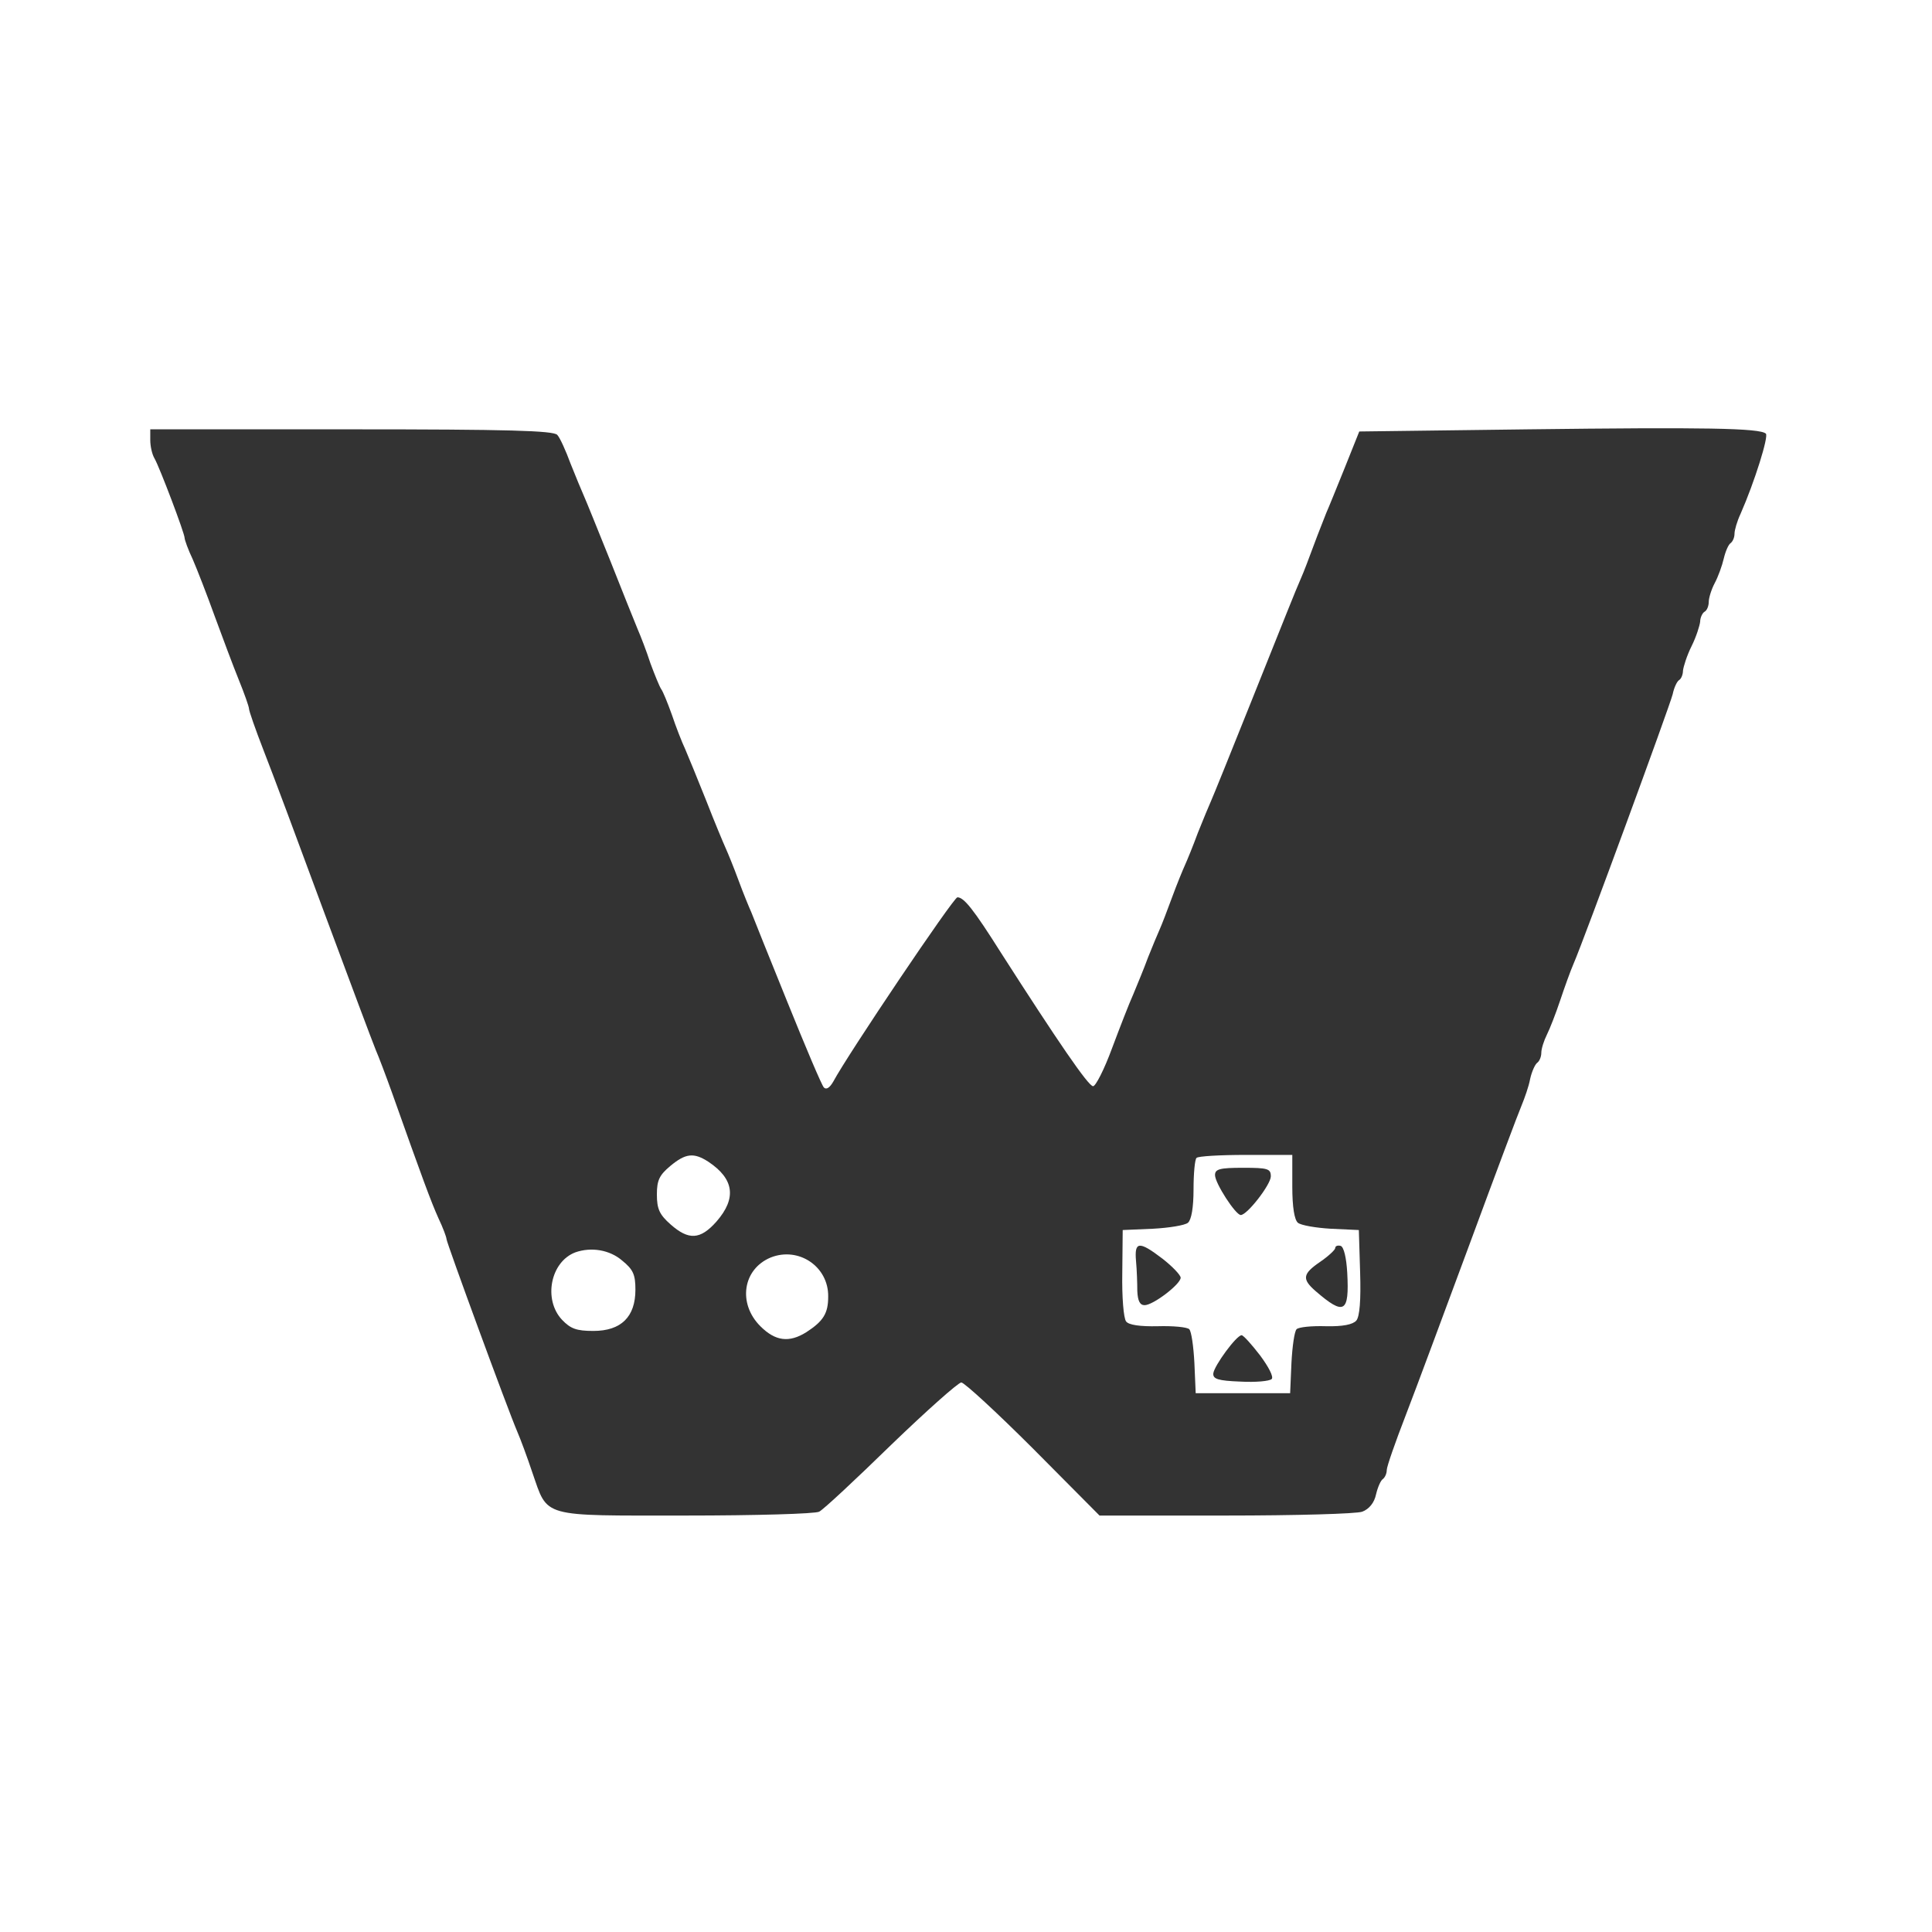 <svg width="200" height="200" viewBox="0 0 200 200" fill="none" xmlns="http://www.w3.org/2000/svg">
<rect x="0" y="0" width="200" height="200" fill="#333333" stroke="none"/>
<path d="M0 100V200H100H200V100V0H100H0V100ZM182.8 44.889C183.111 45.156 181.644 49.867 180.178 53.2C179.822 53.956 179.556 54.889 179.556 55.244C179.556 55.644 179.378 56.044 179.156 56.222C178.933 56.355 178.622 57.067 178.444 57.822C178.267 58.578 177.867 59.689 177.511 60.355C177.156 61.022 176.889 61.911 176.889 62.311C176.889 62.711 176.711 63.2 176.444 63.333C176.222 63.467 176 63.956 176 64.356C175.956 64.756 175.6 65.911 175.111 66.889C174.622 67.867 174.267 69.022 174.222 69.422C174.222 69.822 174.044 70.267 173.822 70.4C173.6 70.533 173.289 71.2 173.156 71.867C172.844 73.111 163.956 97.333 162.889 99.778C162.578 100.489 161.956 102.222 161.511 103.556C161.067 104.889 160.444 106.489 160.133 107.111C159.822 107.733 159.556 108.578 159.556 108.978C159.556 109.378 159.378 109.822 159.156 110C158.933 110.133 158.578 110.889 158.4 111.689C158.267 112.444 157.822 113.689 157.511 114.444C157.2 115.156 154.8 121.556 152.178 128.667C149.556 135.733 146.578 143.778 145.511 146.533C144.444 149.289 143.556 151.822 143.556 152.178C143.556 152.533 143.378 152.933 143.156 153.111C142.933 153.244 142.622 153.956 142.444 154.711C142.267 155.556 141.733 156.222 141.022 156.489C140.444 156.711 134.089 156.889 126.889 156.889H113.822L106.978 150C103.2 146.222 99.822 143.111 99.511 143.111C99.156 143.156 95.911 146.044 92.222 149.6C88.578 153.156 85.244 156.267 84.8 156.489C84.4 156.711 78.178 156.889 70.978 156.889C55.867 156.889 56.756 157.156 55.111 152.444C54.578 150.844 53.867 148.933 53.556 148.222C52.578 145.956 46.222 128.622 46.222 128.267C46.222 128.089 45.867 127.111 45.378 126.089C44.622 124.4 43.778 122.133 40.578 113.111C39.956 111.378 39.2 109.378 38.889 108.667C38.578 107.911 36.178 101.511 33.556 94.444C30.933 87.333 28.133 79.822 27.289 77.689C26.444 75.511 25.778 73.6 25.778 73.378C25.778 73.156 25.289 71.778 24.711 70.356C24.133 68.933 23.022 65.956 22.222 63.778C21.422 61.556 20.4 58.933 19.956 57.911C19.467 56.889 19.111 55.867 19.111 55.689C19.111 55.2 16.533 48.4 16 47.467C15.733 47.022 15.556 46.178 15.556 45.556V44.444H36.4C52.533 44.444 57.333 44.578 57.689 45.022C57.956 45.289 58.578 46.667 59.067 48C59.6 49.333 60.222 50.844 60.444 51.333C60.667 51.822 61.867 54.8 63.156 58C64.4 61.156 65.689 64.356 66 65.111C66.311 65.822 66.933 67.422 67.333 68.667C67.778 69.867 68.267 71.067 68.444 71.333C68.622 71.556 69.111 72.756 69.556 74C69.956 75.2 70.578 76.8 70.933 77.555C71.244 78.267 72.222 80.667 73.111 82.889C73.956 85.067 74.889 87.289 75.111 87.778C75.333 88.267 75.956 89.778 76.444 91.111C76.933 92.444 77.556 93.956 77.778 94.444C77.956 94.933 79.644 99.111 81.511 103.733C83.378 108.356 85.067 112.356 85.289 112.578C85.556 112.844 85.911 112.578 86.267 111.956C87.733 109.2 98.711 92.889 99.111 92.889C99.778 92.889 100.756 94.089 103.644 98.667C109.511 107.822 112.667 112.444 113.156 112.444C113.422 112.444 114.311 110.711 115.111 108.533C115.911 106.4 116.889 103.867 117.333 102.889C117.733 101.911 118.444 100.222 118.844 99.111C119.289 98 119.822 96.711 120.044 96.222C120.267 95.733 120.844 94.222 121.333 92.889C121.822 91.555 122.444 90.044 122.667 89.555C122.889 89.067 123.511 87.555 124 86.222C124.533 84.889 125.156 83.378 125.378 82.889C125.6 82.4 127.467 77.778 129.511 72.667C133.2 63.467 133.956 61.511 134.711 59.778C134.933 59.289 135.511 57.778 136 56.444C136.489 55.111 137.111 53.6 137.289 53.111C137.511 52.622 138.356 50.533 139.2 48.444L140.711 44.667L158.222 44.444C176.356 44.222 182.178 44.311 182.8 44.889Z" fill="white"/>
<path d="M69.378 120.711C68.267 121.644 68 122.178 68 123.644C68 125.156 68.267 125.733 69.422 126.756C71.289 128.4 72.489 128.356 74.178 126.444C76.267 124.044 76 122.044 73.333 120.267C71.822 119.289 70.978 119.378 69.378 120.711Z" fill="white"/>
<path d="M123.867 119.867C123.689 120 123.555 121.511 123.555 123.111C123.555 125.022 123.333 126.267 122.978 126.578C122.667 126.844 121.022 127.111 119.333 127.2L116.222 127.333L116.178 131.778C116.133 134.222 116.311 136.489 116.578 136.8C116.844 137.156 118 137.333 119.867 137.289C121.422 137.244 122.889 137.378 123.111 137.6C123.333 137.822 123.555 139.378 123.644 141.111L123.778 144.222H128.667H133.555L133.689 141.111C133.778 139.378 134 137.822 134.222 137.6C134.444 137.378 135.778 137.244 137.244 137.289C139.022 137.333 140.044 137.111 140.4 136.711C140.756 136.311 140.889 134.578 140.8 131.733L140.667 127.333L137.778 127.2C136.222 127.111 134.667 126.844 134.355 126.578C134 126.267 133.778 124.978 133.778 122.844V119.556H128.978C126.311 119.556 124 119.689 123.867 119.867ZM131.555 121.778C131.555 122.622 129.111 125.778 128.444 125.778C127.911 125.778 125.778 122.489 125.778 121.644C125.778 121.022 126.267 120.889 128.667 120.889C131.244 120.889 131.555 120.978 131.555 121.778ZM120.355 130.311C121.378 131.111 122.222 132 122.222 132.267C122.222 132.933 119.378 135.111 118.489 135.111C118 135.111 117.778 134.667 117.733 133.644C117.733 132.889 117.689 131.467 117.6 130.533C117.422 128.489 117.911 128.444 120.355 130.311ZM139.467 131.778C139.689 135.911 139.156 136.222 136.178 133.644C134.755 132.4 134.844 131.867 136.667 130.622C137.511 130.044 138.222 129.378 138.222 129.2C138.222 128.978 138.489 128.889 138.8 128.978C139.111 129.111 139.378 130.178 139.467 131.778ZM130.444 140.311C131.333 141.511 131.867 142.533 131.644 142.756C131.422 142.978 129.955 143.111 128.4 143.022C126.089 142.933 125.555 142.756 125.6 142.178C125.689 141.378 128 138.222 128.533 138.222C128.711 138.222 129.555 139.156 130.444 140.311Z" fill="white"/>
<path d="M59.556 129.644C56.978 130.622 56.222 134.533 58.178 136.622C59.067 137.556 59.689 137.778 61.422 137.778C64.311 137.778 65.778 136.311 65.778 133.511C65.778 131.956 65.556 131.422 64.4 130.489C63.111 129.378 61.2 129.067 59.556 129.644Z" fill="white"/>
<path d="M79.778 130.178C76.889 131.378 76.356 134.933 78.711 137.289C80.267 138.844 81.689 139.022 83.467 137.911C85.245 136.756 85.734 135.956 85.734 134.222C85.778 131.111 82.667 129.022 79.778 130.178Z" fill="white"/>
</svg>
